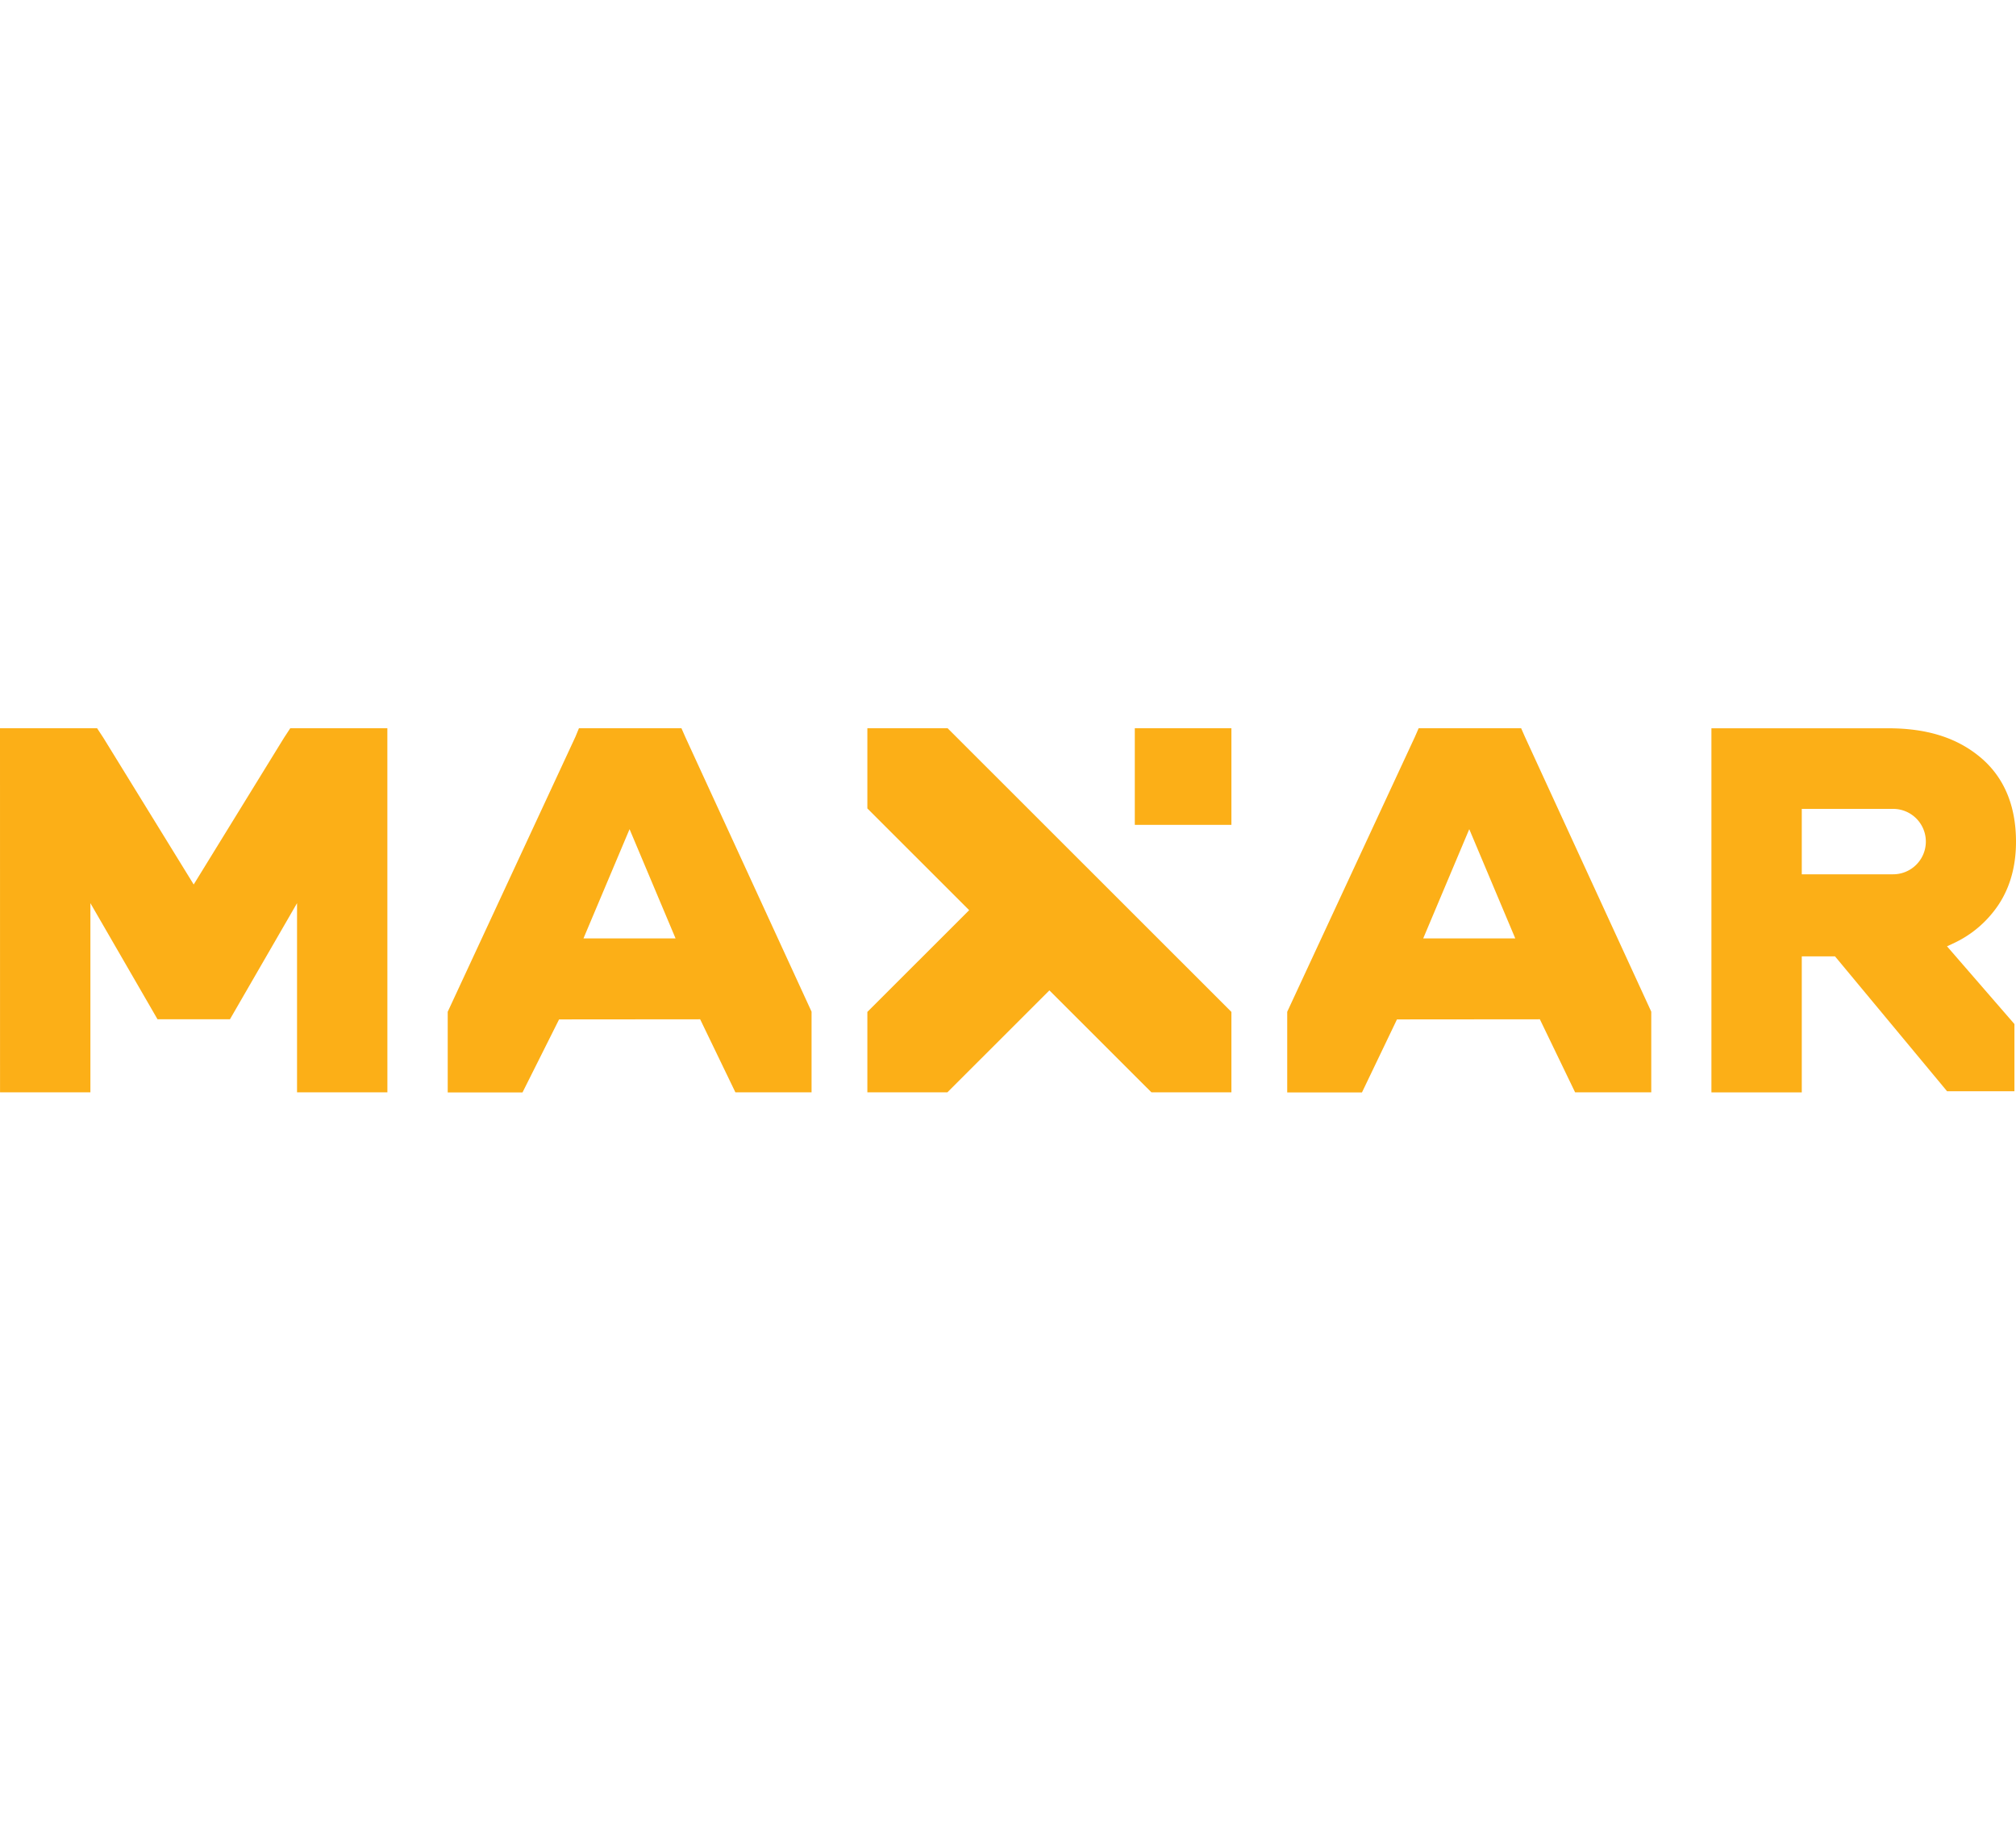 <svg id="Layer_1" width="100px" height="100%" data-name="Layer 1" xmlns="http://www.w3.org/2000/svg" viewBox="0 0 500 90.3"><defs><style>.cls-1{fill:#fcaf17;}</style></defs><polygon class="cls-1" points="285.57 90.29 305.41 90.29 305.41 70.35 235.02 0 215.12 0 215.12 19.89 240.37 45.12 215.12 70.35 215.12 90.29 234.97 90.29 260.27 65.01 285.57 90.29"/><rect class="cls-1" x="281.45" width="23.96" height="23.96"/><path class="cls-1" d="M472.2,162.47l8.74,18.11h18.89v-20L468.5,92.43l-.94-2.14H442.14l-.93,2.13-31.67,68.19v20h18.54l8.68-18.11Zm-17.51-47.15,11.41,27.09H443.27Z" transform="translate(-90.29 -90.29)"/><path class="cls-1" d="M263.94,162.47l8.74,18.11h18.89v-20L260.24,92.43l-.94-2.14H233.88L233,92.42l-31.67,68.19v20h18.55l9.07-18.11Zm-17.51-47.15,11.41,27.09H235Z" transform="translate(-90.29 -90.29)"/><path class="cls-1" d="M545.91,147.47l.24.29,27.05,32.56h16.7V163.65l-16.72-19.28,2.14-1a27,27,0,0,0,9.16-7.31c3.86-4.71,5.81-10.64,5.81-17.62,0-9-3-16.09-8.91-21S568,90.3,558.56,90.3H514.75v90.29h22.41V146.86h8.23Zm-8.75-21V110.29h22.66a8.11,8.11,0,0,1,0,16.22H537.16Z" transform="translate(-90.29 -90.29)"/><polygon class="cls-1" points="73.67 90.29 96.08 90.29 96.07 0 71.99 0 70.43 2.38 48.04 38.75 25.63 2.36 24.08 0 0 0 0.01 90.29 22.42 90.29 22.42 43.38 39.07 72.18 57.03 72.18 73.67 43.38 73.67 90.29"/></svg>
